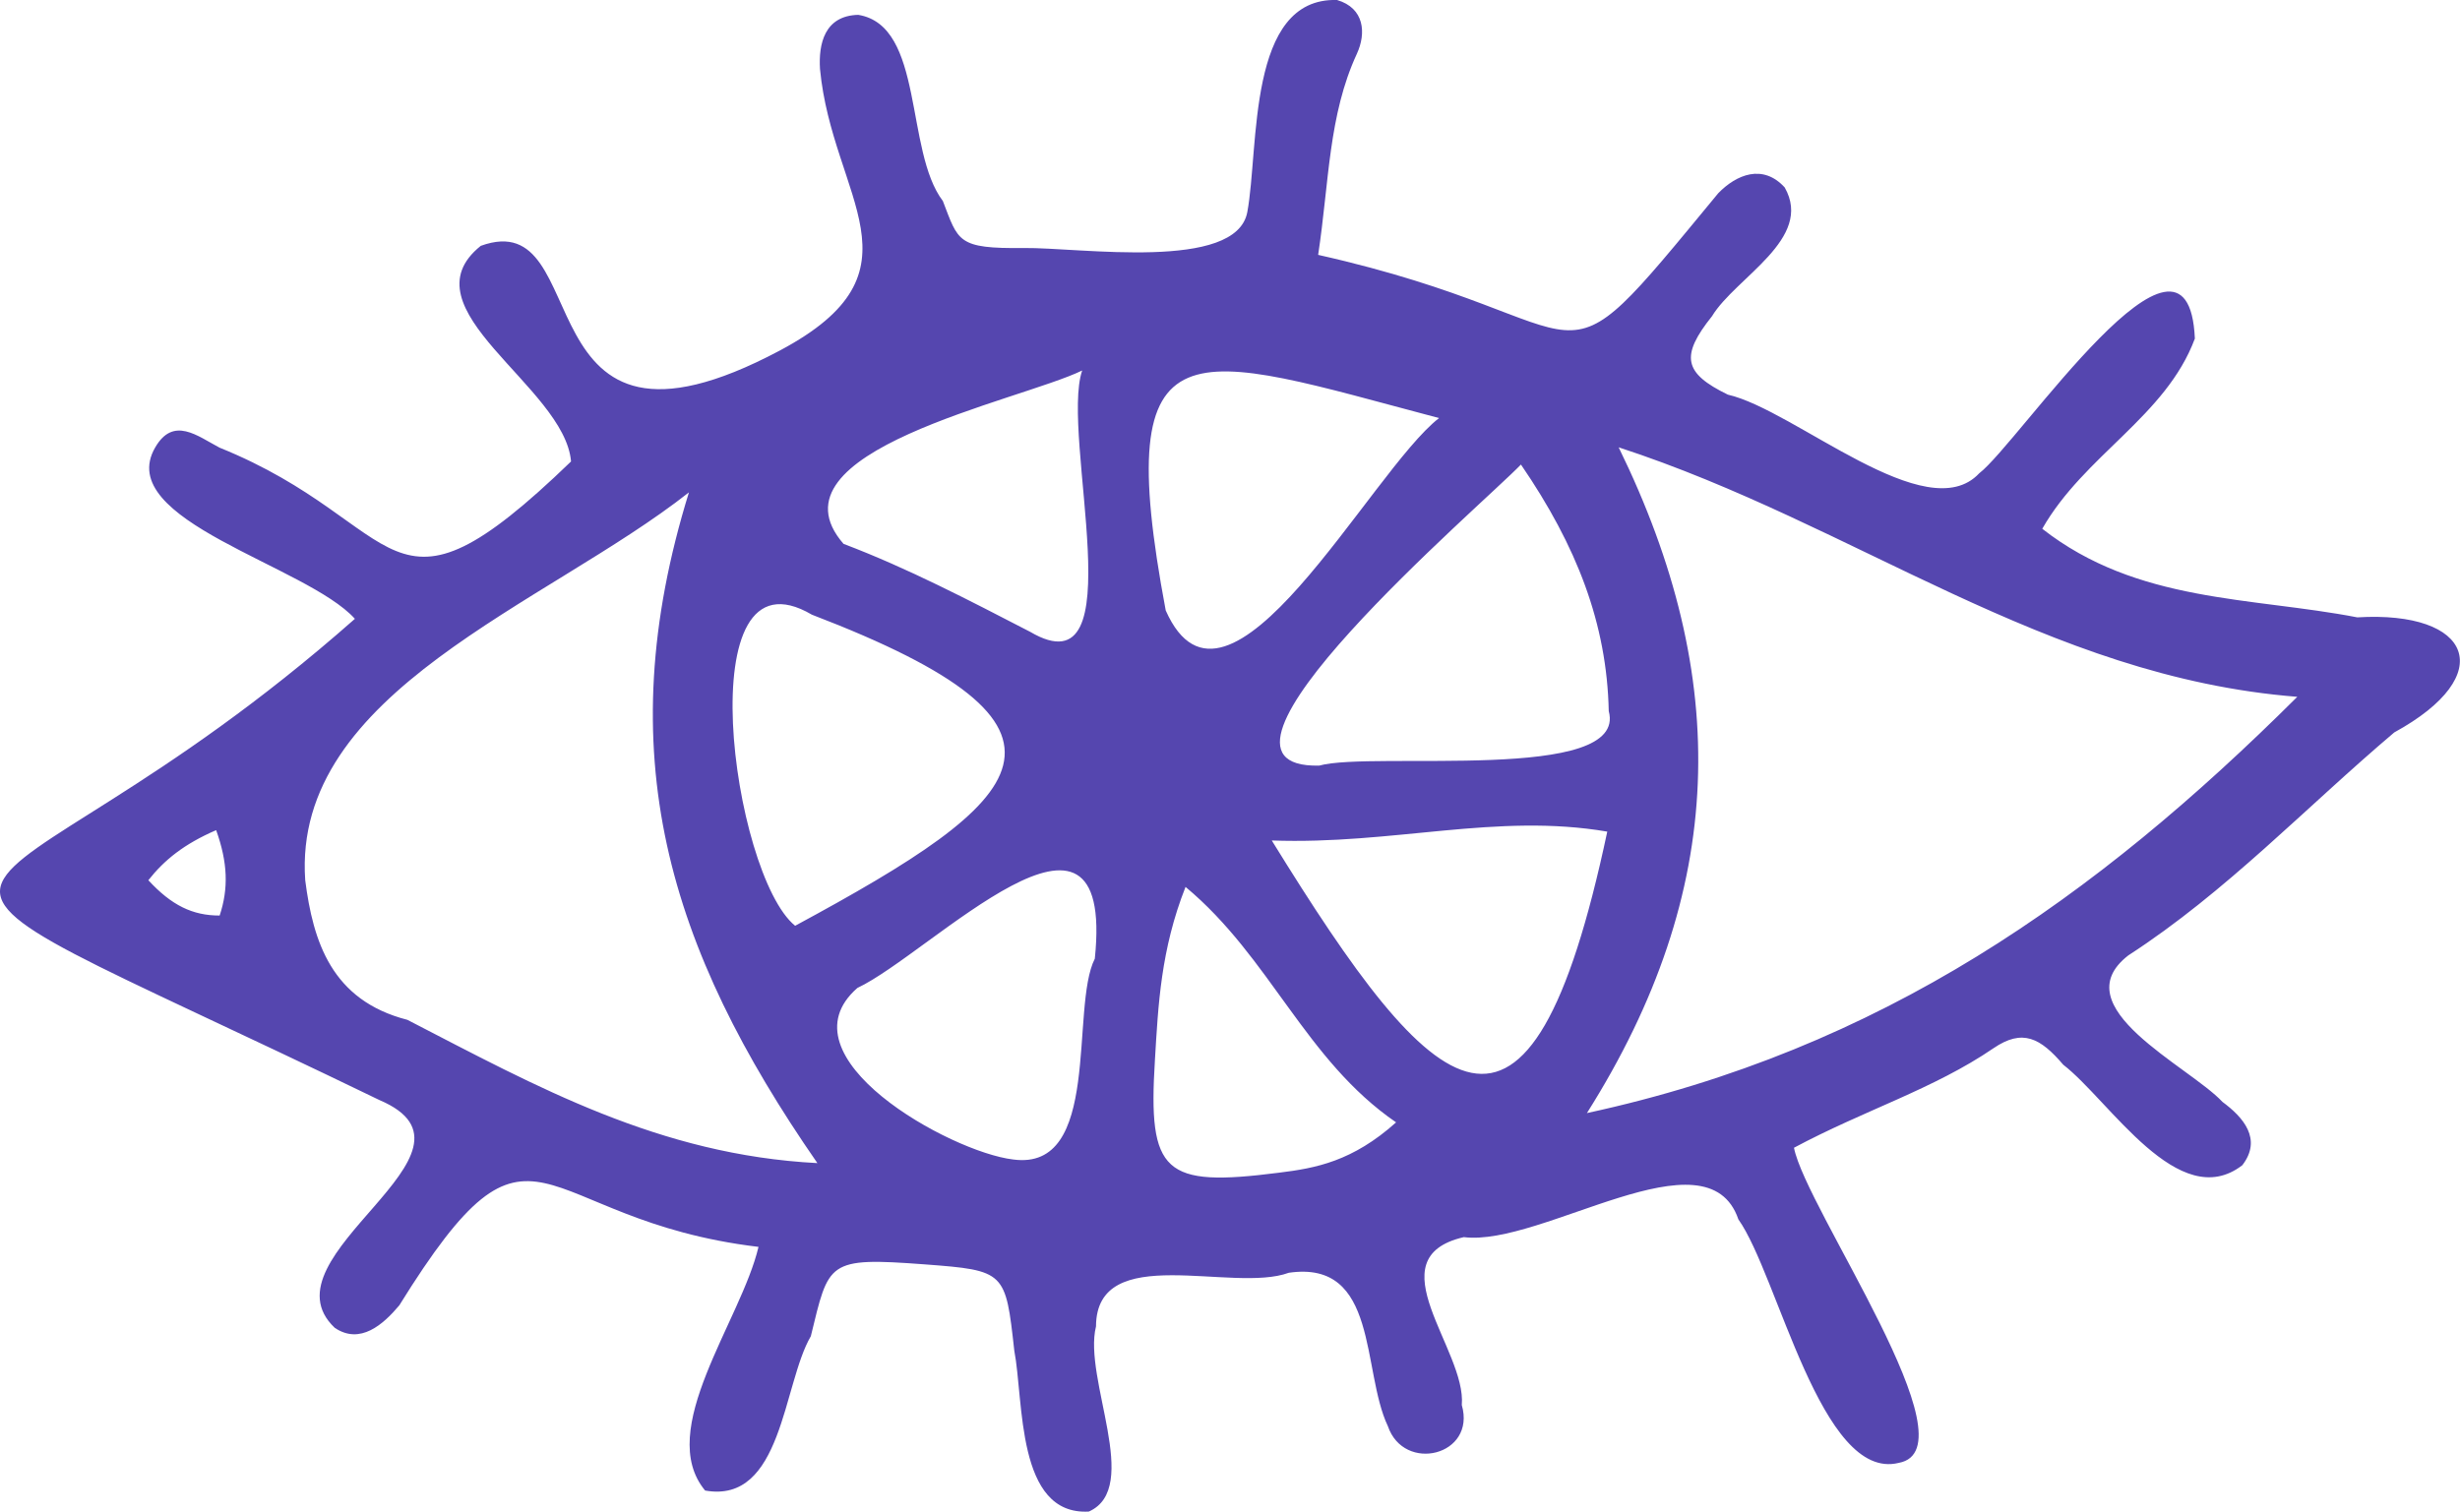 <svg xmlns="http://www.w3.org/2000/svg" width="1080" height="663.84" viewBox="0 0 1080 663.84"><g id="Слой_2" data-name="Слой 2"><g id="eyes02_537199250"><path id="eyes02_537199250-2" data-name="eyes02_537199250" d="M333 547.56c-100.18-12-97.59-71.17-157.71 25.69-7 8.34-17.16 17.43-28.33 9.85-33.39-31.6 73.13-77.25 19.66-1e2C-89.94 358.9-15.17 422.72 155.81 271.75c-21.14-23.46-106.25-43.23-87.69-75.23 8-13.87 18.52-5.06 28.28.07 83 33.52 72.14 85.44 154.3 6.06-2.82-33.08-74-67.13-39.63-94.69 51.82-18.8 15.86 107.31 131.24 46C408.24 118.94 365.36 87 360 30.29c-.67-10.9 1.9-23.41 16.79-23.77 29.09 4.74 20.37 59.69 37.15 81.75 6.85 17.72 6.22 21 35.53 20.64 24.84-.26 93.26 10.37 98.13-15.78C552.84 64.84 547.39-1.19 587 0c12.09 3.56 12.85 14.62 8.7 23.62-12.51 27.06-12.14 56.25-17 88.3 132 29.64 97.63 67.46 175.65-27.07 8-8.24 19.59-13 29.17-2.55 12.88 22.61-21.55 39.47-31.91 56.56-14 17.51-12.45 25 6.95 34.44C788 180 845.85 232.54 868.92 207.85c17.37-13.27 91.76-125.09 94.68-59.17-12.75 34.23-48.49 51.09-67 83.53 41.73 32.66 91.74 29.87 138.3 38.9 50.31-3.05 62.35 25.31 16.24 50.53-38.77 32.82-73.83 70.1-116.74 97.9-29.33 22.71 26.72 48.67 41.31 64.35 9 6.63 17.62 16.27 8.72 27.81-27.93 21.51-58.24-28.4-78.61-44.13-10-11.7-17.81-16-30.64-7.24-26.2 17.91-56.79 27.21-87.58 43.7 5.19 26.83 79.77 132.2 46 138.38-34.09 8.43-53-82.43-70.41-106.93-13.64-40-86.25 12.11-120.54 7.8-39.48 9.12 1.28 49.56-.89 73.72 6.41 22.27-25.4 30-32.46 9.27-11.63-24.46-4-73.08-43.49-67.34-24.7 9.12-84.5-14.06-84.64 23.55-5.76 23 20.28 70.91-3.14 81.31-31.95 1.79-28.5-48.62-32.73-70.66-3.85-34.72-3.87-35.23-39.33-37.89-43.11-3.24-42-1.14-50 31.55-12.34 21.12-12.44 73.8-46.41 67.77C287.54 628 325.32 580.13 333 547.56zM696.7 488.8C825.88 460.88 919.89 394.33 1008.57 306c-110.78-8.69-193.85-75.64-297.94-109.56C760.18 297.76 758.35 391.1 696.7 488.8zM302.46 216.22C239.55 265.77 128.22 303.67 134 386.54c3.45 26.92 11.53 52.77 44.85 61.31 57.14 29.51 110.62 59.31 180 62.92C293.31 416.13 267 330.76 302.46 216.22zM667.73 204c-16.87 17.6-153.14 133.69-88.57 132.21 23.52-6.51 135.75 7.83 127.12-23.94C705.47 273.93 692.27 239.82 667.73 204zM349.08 406.55c103.27-55.78 137.82-86.63 7.36-136.62C301.56 237.68 321.36 384 349.08 406.55zm209.26-37.46c71.53 116 113.08 157.36 147.29-3.89C657.06 356.89 611.55 371 558.34 369.09zM480.65 421c9.06-87.22-72.06-2.28-104.23 12.85-34.54 30.18 40.74 72.05 68.31 75.32C483.87 514.54 469.72 442.46 480.65 421zM631.78 183.59c-109.22-28.84-144.61-46.44-120 84.48C538.71 328.9 601.57 207 631.78 183.59zM475.1 162.7c-27.66 13.45-140.2 35.43-104.77 76.13 28.31 10.73 55 24.73 81.9 38.61C499 305 465.31 191.5 475.1 162.7zM612.92 492.88c-39.92-27.4-55.12-72.35-92.44-103.4-10.89 27.62-12 51.94-13.44 76-3.1 49.79 3.83 56 54.39 49.51C577.71 513 593.79 510 612.92 492.88zm-518-128.34c-14.25 6.18-22.79 13.14-29.79 22 10.13 11 19.41 15.54 31.3 15.51C100.38 390.18 1e2 378.78 94.89 364.54z" fill="#5546af"/></g></g></svg>
